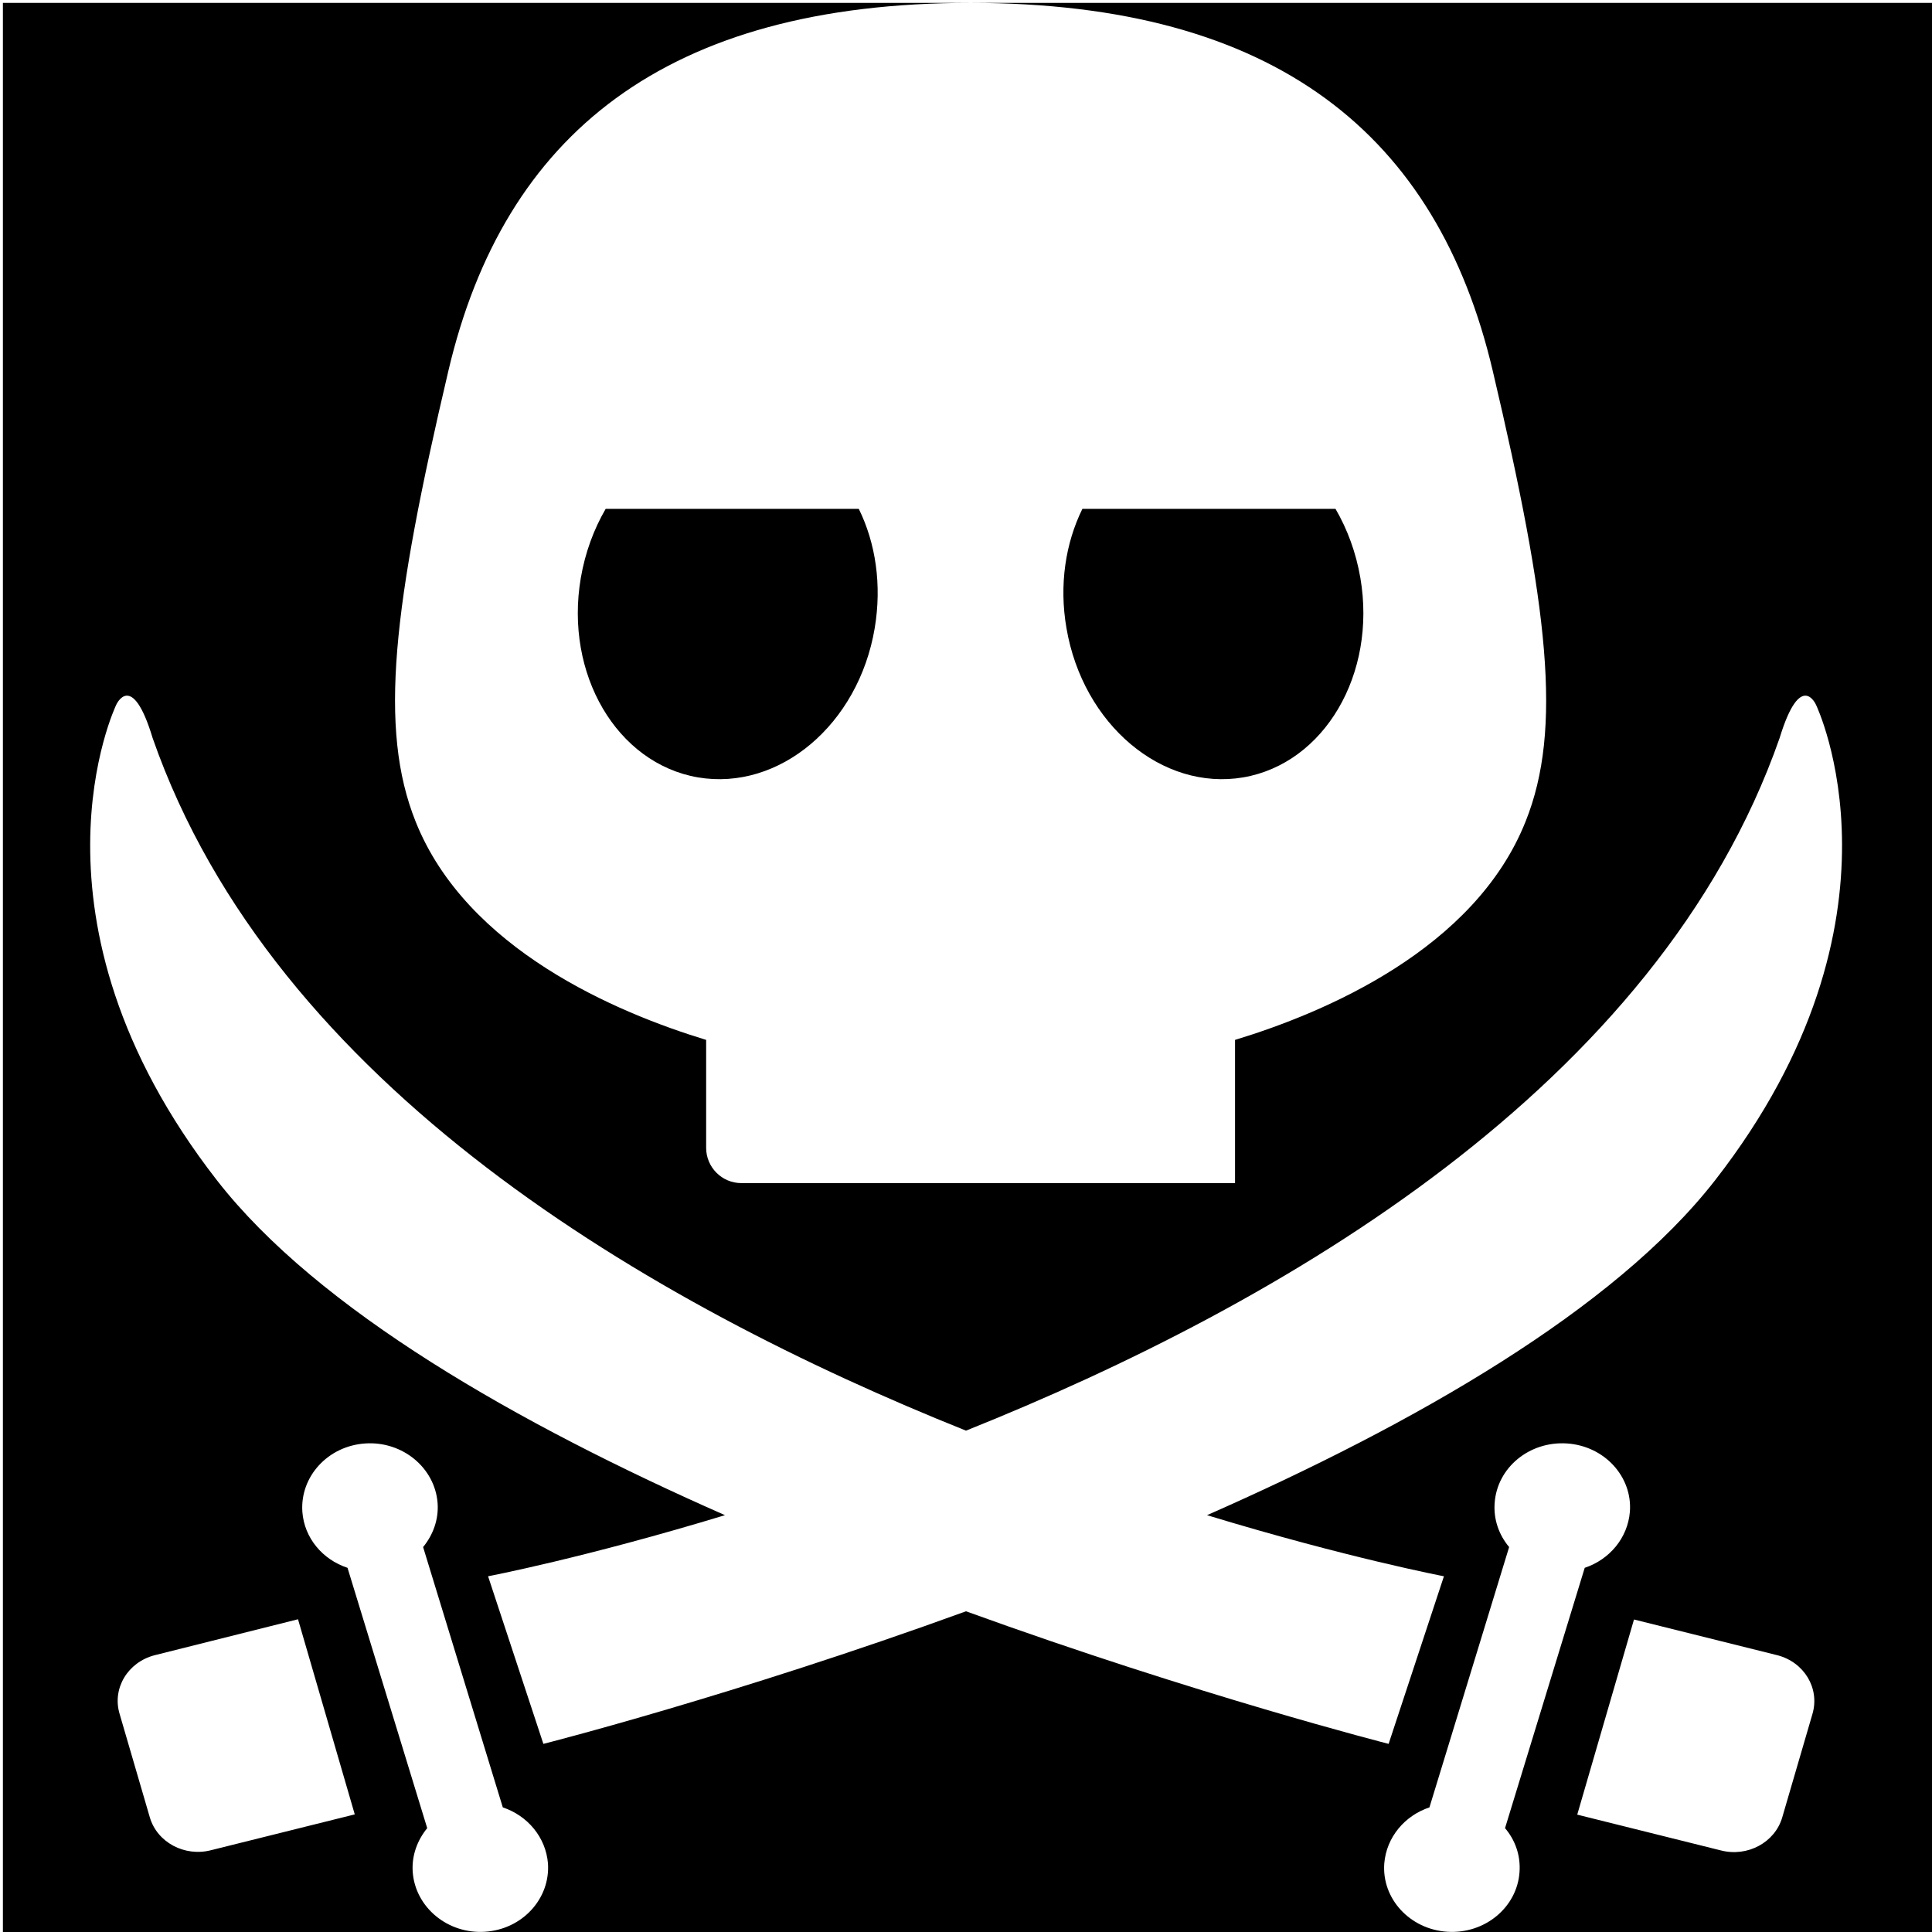 <?xml version="1.0" encoding="utf-8"?>
<svg version="1.1" id="legal" xmlns="http://www.w3.org/2000/svg" xmlns:xlink="http://www.w3.org/1999/xlink" x="0px" y="0px"
	 viewBox="0 0 800 800" style="enable-background:new 0 0 800 800;" xml:space="preserve">
<path d="M514.8,321.9c-33.6,5.7-66.4-21.9-73.2-61.8c-3.1-17.9-0.4-35.2,6.6-49.4H553c4.9,8.4,8.5,18.1,10.3,28.6
	C570.1,279.1,548.4,316.1,514.8,321.9z"/>
<path d="M362.2,260.1c-6.7,39.9-39.5,67.5-73.2,61.8c-33.6-5.8-55.3-42.8-48.5-82.6c1.8-10.5,5.4-20.2,10.3-28.6h104.8
	C362.6,224.9,365.2,242.2,362.2,260.1z"/>
<path class="st0" d="M401.9,1.2c126.4,0,193.2,54.6,216.2,152.3c23,97.6,29,148.3,13.6,186.7c-21.1,52.9-83.1,79.1-120.3,90.4v59.3
	H307c-8.1,0-14.6-6.6-14.6-14.6v-44.7c-37.1-11.3-99.2-37.5-120.3-90.4c-15.4-38.5-9.4-89.1,13.6-186.8
	C208.7,55.8,275.5,1.2,401.9,1.2H1.2V800H800V1.2H401.9z M87.5,766.1c-11,2.9-22.5-3.2-25.5-13.7l-12.5-42.8
	c-3.1-10.5,3.4-21.3,14.5-24.2l59.4-14.9l23.5,80.8L87.5,766.1z M200.8,799.9c-15.4,1-28.8-10.1-29.9-24.7c-0.5-6.8,1.9-13.2,6-18.2
	l-33-107.8c-10.3-3.4-17.9-12.3-18.7-23.2c-1-14.6,10.6-27.3,26.1-28.3c15.4-1,28.8,10.1,29.9,24.7c0.5,6.8-1.9,13.2-6,18.2
	l33,107.8c10.2,3.4,17.8,12.3,18.7,23.2C227.9,786.2,216.3,798.9,200.8,799.9z M629.2,775.2c-1,14.6-14.4,25.7-29.9,24.7
	c-15.5-1-27.2-13.7-26.1-28.3c0.9-10.9,8.5-19.8,18.7-23.2l33-107.8c-4.2-5-6.5-11.4-6-18.2c1-14.7,14.4-25.7,29.9-24.7
	s27.2,13.7,26.1,28.3c-0.9,10.9-8.5,19.8-18.7,23.2l-33,107.8C627.4,761.9,629.7,768.3,629.2,775.2z M750.5,709.7L738,752.5
	c-3,10.4-14.4,16.6-25.5,13.7l-59.4-14.8l23.5-80.8l59.4,14.8C747.1,688.3,753.6,699.1,750.5,709.7z M710.2,488.7
	c-41.8,53.7-124.8,101-210.4,138.7c58.2,17.7,98.1,25.3,98.1,25.3L575,722.1c0,0-79-20.1-175-54.9c-96,34.9-175,54.9-175,54.9
	l-22.9-69.4c0,0,39.9-7.6,98.1-25.3c-85.6-37.7-168.6-85-210.4-138.7C5.5,380.3,48.1,291.9,48.1,291.9s6.5-14.8,15.1,13.7
	C113.5,449.8,269.4,540.1,400,592.4c130.6-52.3,286.5-142.6,336.9-286.8c8.7-28.5,15.1-13.7,15.1-13.7S794.6,380.3,710.2,488.7z"/>
</svg>
